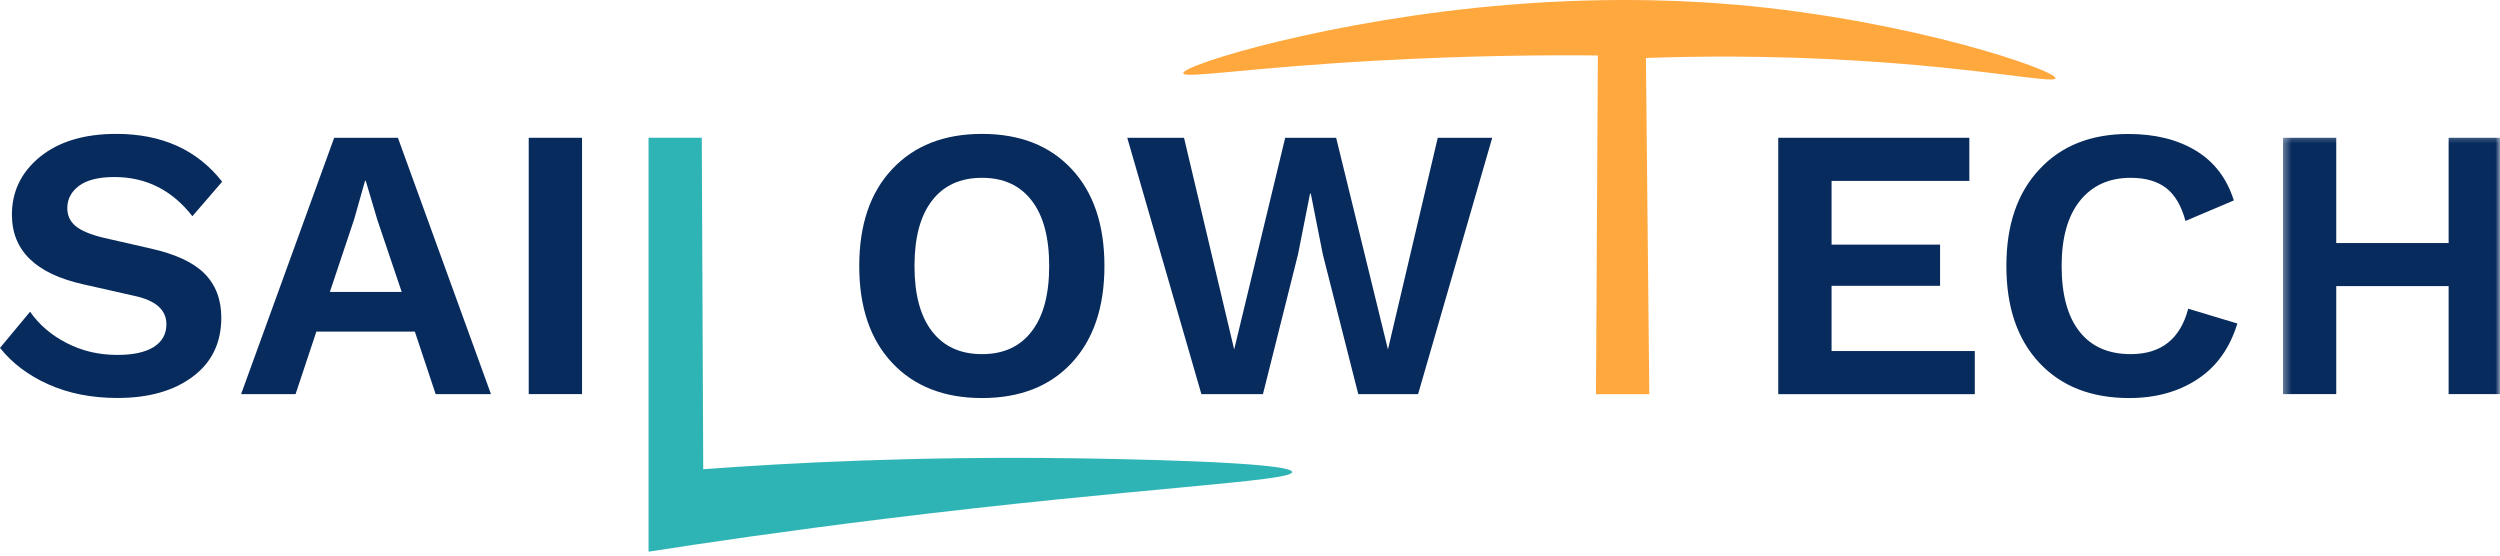 <svg width="270" height="60" viewBox="0 0 270 60" fill="none" xmlns="http://www.w3.org/2000/svg">
<path d="M12.563 14.461C17.484 14.461 21.297 16.182 23.994 19.623L20.778 23.351C18.584 20.53 15.771 19.119 12.353 19.119C10.664 19.119 9.385 19.437 8.54 20.065C7.696 20.692 7.269 21.498 7.269 22.483C7.269 23.265 7.564 23.909 8.161 24.412C8.757 24.908 9.749 25.327 11.144 25.668L16.267 26.838C18.941 27.435 20.878 28.334 22.087 29.543C23.296 30.767 23.901 32.348 23.901 34.309C23.901 37.021 22.87 39.153 20.816 40.679C18.755 42.222 16.042 42.981 12.687 42.981C9.904 42.981 7.424 42.493 5.239 41.516C3.053 40.54 1.31 39.222 0 37.572L3.247 33.666C4.224 35.068 5.533 36.192 7.192 37.045C8.85 37.905 10.672 38.331 12.671 38.331C14.368 38.331 15.678 38.052 16.6 37.479C17.515 36.897 17.972 36.084 17.972 35.014C17.972 33.48 16.833 32.457 14.547 31.961L8.959 30.698C3.844 29.55 1.286 27.047 1.286 23.188C1.286 20.677 2.294 18.592 4.324 16.934C6.355 15.291 9.098 14.461 12.539 14.461H12.563Z" fill="#072B5D"/>
<path d="M47.05 42.563L44.802 35.812H34.169L31.922 42.563H26.04L36.091 14.88H42.973L53.025 42.563H47.05ZM35.626 31.527H43.384L40.749 23.73L39.501 19.53H39.424L38.261 23.645L35.626 31.527Z" fill="#072B5D"/>
<path d="M62.86 14.88V42.563H57.102V14.88H62.86Z" fill="#072B5D"/>
<path d="M75.942 50.677C85.544 49.964 99.246 49.266 115.799 49.491C119.961 49.545 139.53 49.863 139.553 50.979C139.576 52.002 122.891 52.661 95.611 56.024C84.776 57.357 75.911 58.667 70.044 59.581V14.872H75.794C75.849 26.807 75.895 38.742 75.949 50.669L75.942 50.677Z" fill="#2FB4B6"/>
<path d="M96.363 18.259C98.742 15.725 101.974 14.461 106.058 14.461C110.15 14.461 113.374 15.725 115.738 18.259C118.101 20.785 119.279 24.273 119.279 28.729C119.279 33.178 118.094 36.665 115.738 39.199C113.374 41.726 110.15 42.989 106.058 42.989C101.974 42.989 98.742 41.726 96.363 39.199C93.984 36.665 92.798 33.178 92.798 28.729C92.798 24.273 93.984 20.785 96.363 18.259ZM106.058 19.204C103.725 19.204 101.927 20.018 100.664 21.661C99.393 23.296 98.765 25.66 98.765 28.729C98.765 31.79 99.393 34.162 100.664 35.789C101.927 37.432 103.725 38.246 106.058 38.246C108.391 38.246 110.158 37.432 111.421 35.789C112.684 34.154 113.312 31.806 113.312 28.729C113.312 25.645 112.684 23.288 111.421 21.661C110.158 20.018 108.375 19.204 106.058 19.204Z" fill="#072B5D"/>
<path d="M129.749 42.563L121.744 14.88H127.874L133.291 37.742L138.801 14.88H144.304L149.899 37.742L155.278 14.88H161.16L153.154 42.563H146.691L142.862 27.458L141.568 20.917H141.483L140.189 27.458L136.399 42.563H129.749Z" fill="#072B5D"/>
<path d="M187.347 0.496C206.574 2.185 222.16 7.634 221.989 8.455C221.857 9.067 214.34 7.378 200.421 6.541C190.896 5.967 183.038 6.076 177.76 6.262C177.876 18.367 178 30.473 178.124 42.57H172.366C172.428 30.38 172.506 18.181 172.568 5.991C167.058 5.936 158.827 5.991 148.814 6.541C134.624 7.324 127.905 8.517 127.789 7.913C127.626 7.029 143.769 2.061 163.097 0.504C175.009 -0.465 183.991 0.209 187.324 0.504L187.347 0.496Z" fill="#FFA83E"/>
<path d="M192.051 42.563V14.88H212.689V19.538H197.809V26.419H209.527V30.868H197.809V37.913H213.278V42.57H192.051V42.563Z" fill="#072B5D"/>
<path d="M241.635 34.937C240.822 37.595 239.396 39.594 237.334 40.951C235.28 42.307 232.824 42.989 229.956 42.989C225.864 42.989 222.632 41.726 220.261 39.199C217.882 36.665 216.688 33.178 216.688 28.729C216.688 24.273 217.882 20.824 220.261 18.282C222.632 15.732 225.841 14.469 229.871 14.469C232.731 14.469 235.164 15.066 237.148 16.267C239.132 17.468 240.504 19.266 241.255 21.646L236.032 23.862C235.59 22.219 234.885 21.026 233.932 20.297C232.979 19.569 231.7 19.204 230.119 19.204C227.786 19.204 225.957 20.034 224.64 21.677C223.314 23.327 222.656 25.676 222.656 28.729C222.656 31.775 223.291 34.162 224.57 35.789C225.849 37.432 227.709 38.246 230.119 38.246C233.397 38.246 235.474 36.611 236.327 33.34L241.627 34.937H241.635Z" fill="#072B5D"/>
<mask id="mask0_1_397" style="mask-type:luminance" maskUnits="userSpaceOnUse" x="246" y="14" width="24" height="31">
<path d="M246.409 14.345H270V44.105H246.409V14.345Z" fill="white"/>
</mask>
<g mask="url(#mask0_1_397)">
<path d="M264.451 14.88H270.201V42.563H264.451V30.899H252.315V42.563H246.564V14.88H252.315V26.249H264.451V14.88Z" fill="#072B5D"/>
</g>
</svg>
